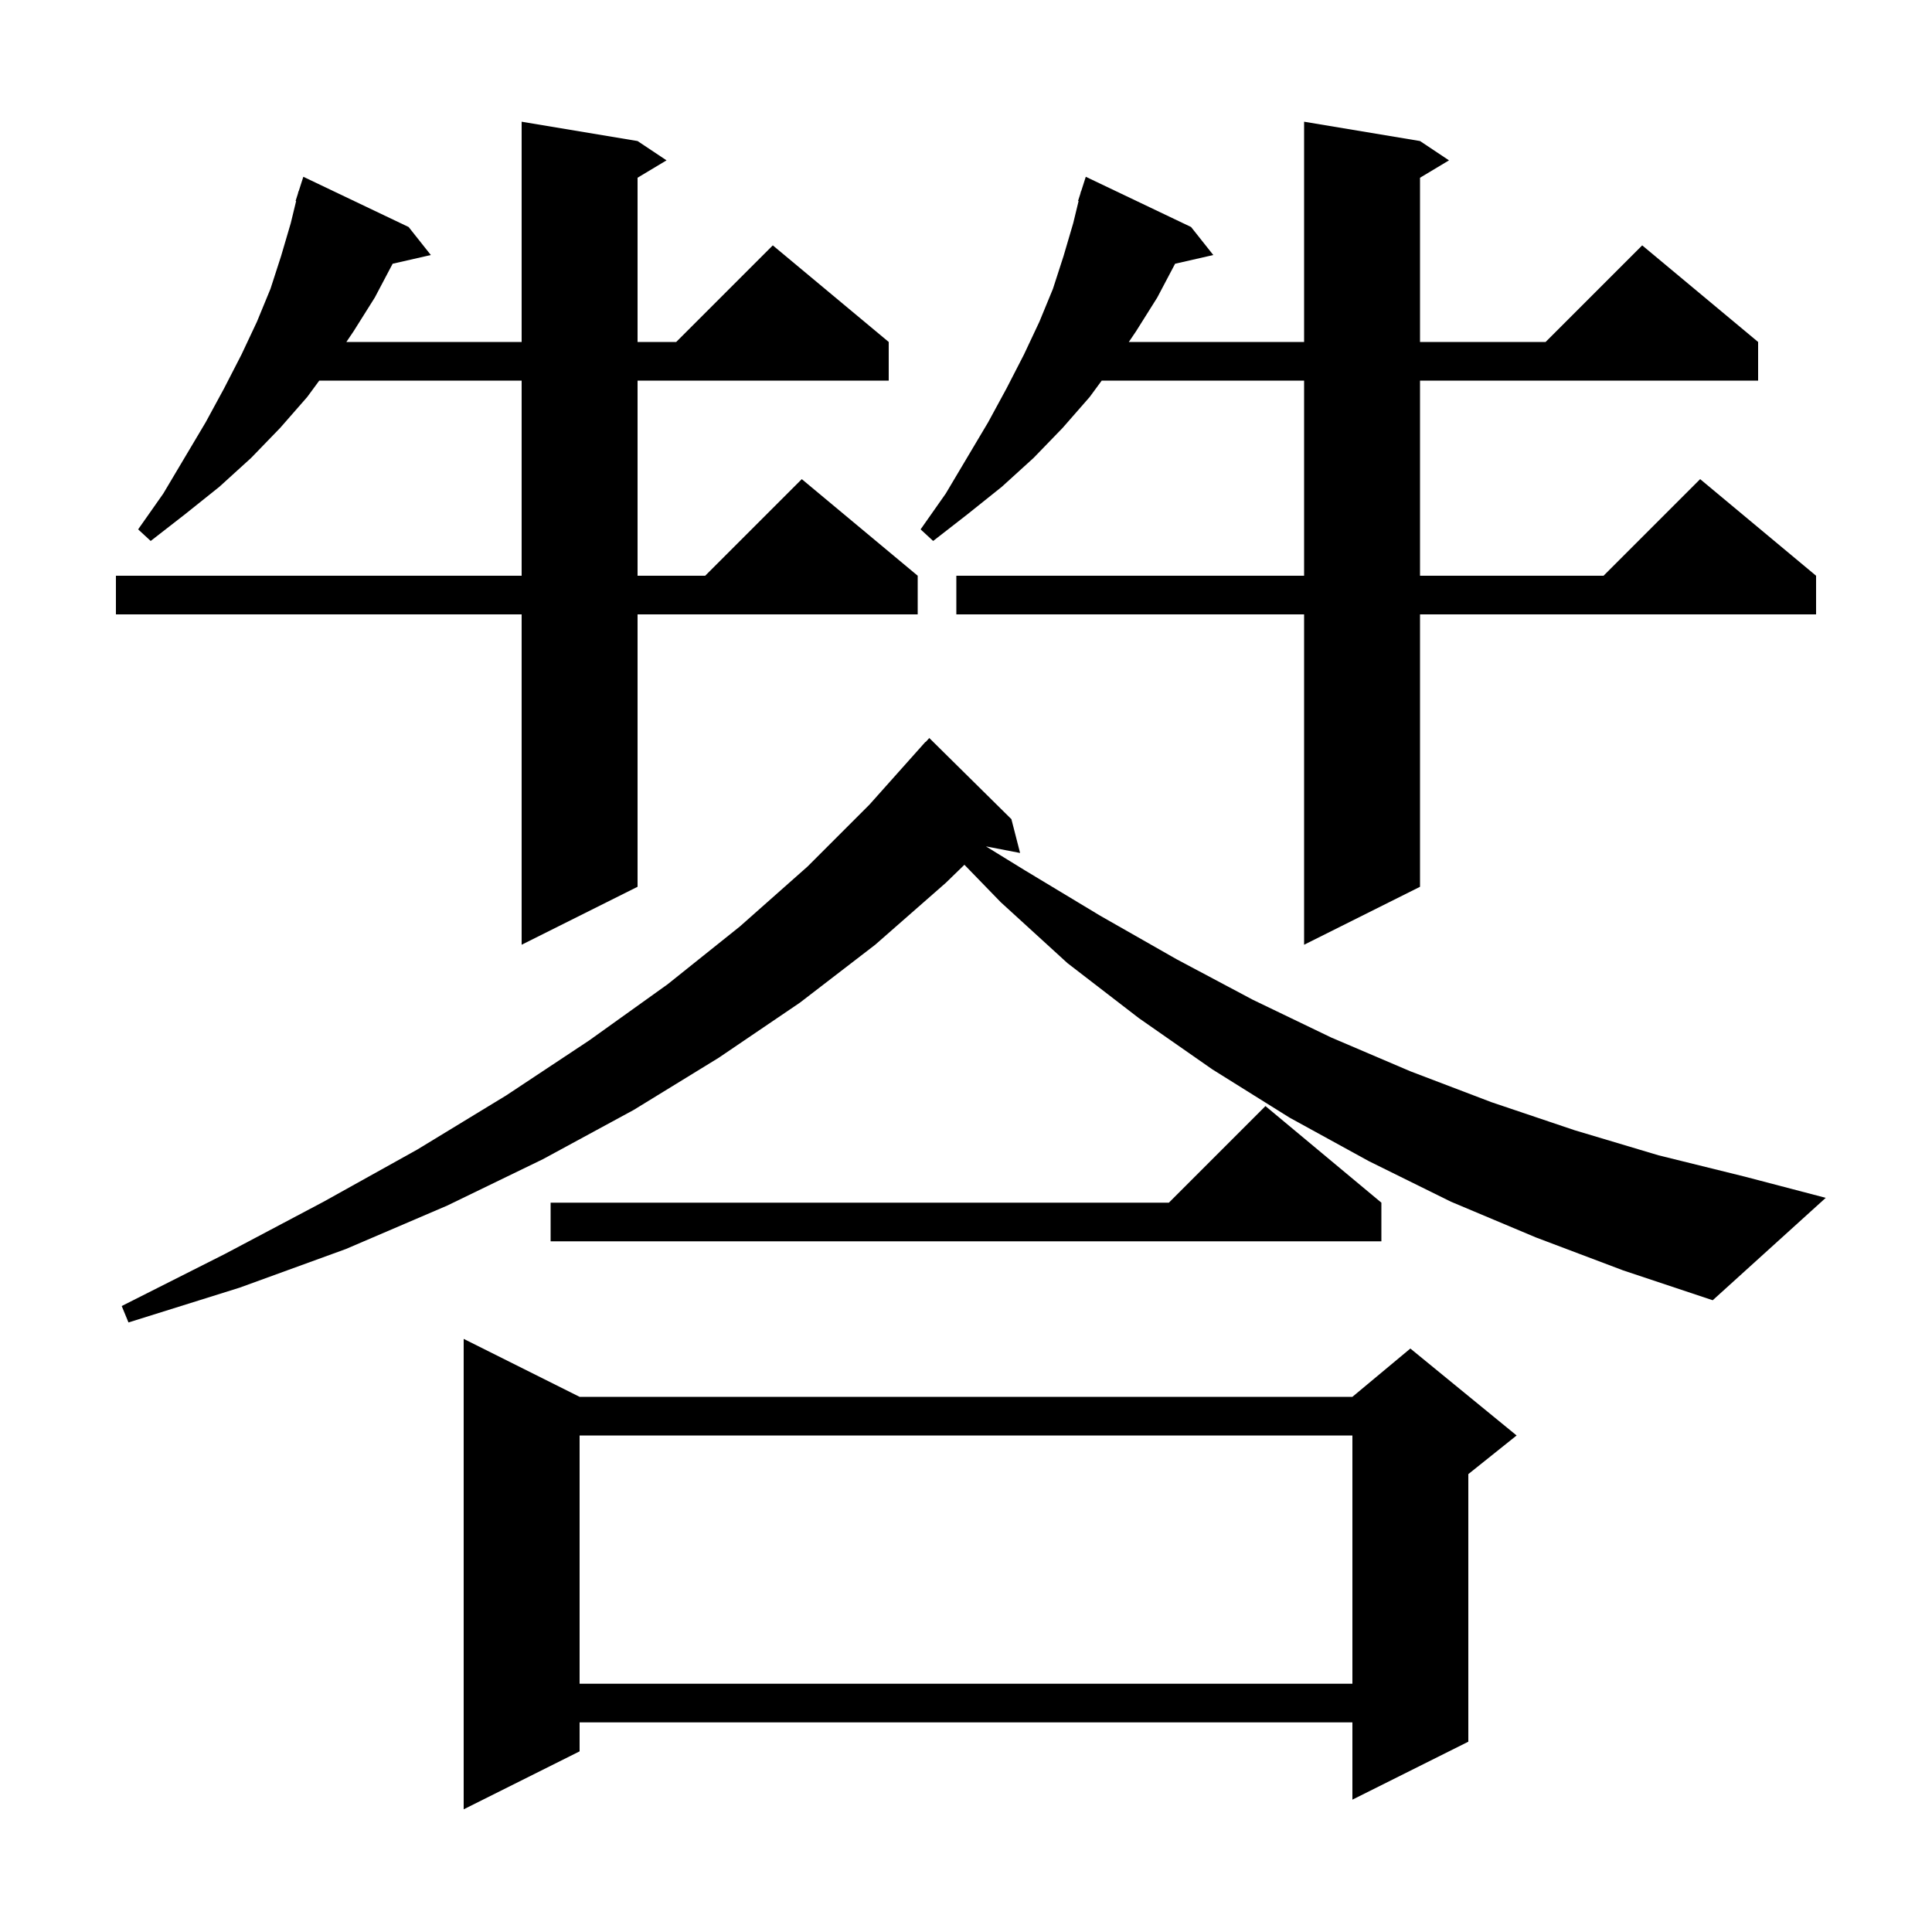 <svg xmlns="http://www.w3.org/2000/svg" xmlns:xlink="http://www.w3.org/1999/xlink" version="1.1" baseProfile="full" viewBox="0 0 200 200" width="200" height="200">
<g fill="black">
<path d="M 60.0 144.6 L 140.0 144.6 L 146.0 139.6 L 157.0 148.6 L 152.0 152.6 L 152.0 180.3 L 140.0 186.3 L 140.0 178.3 L 60.0 178.3 L 60.0 181.3 L 48.0 187.3 L 48.0 138.6 Z M 60.0 148.6 L 60.0 174.3 L 140.0 174.3 L 140.0 148.6 Z M 159.0 128.1 L 150.2 124.4 L 141.7 120.2 L 133.5 115.7 L 125.5 110.7 L 117.9 105.4 L 110.5 99.7 L 103.6 93.4 L 99.836 89.521 L 97.9 91.4 L 90.6 97.8 L 82.8 103.8 L 74.4 109.5 L 65.6 114.9 L 56.2 120.0 L 46.3 124.8 L 35.8 129.3 L 24.8 133.3 L 13.3 136.9 L 12.6 135.2 L 23.3 129.8 L 33.5 124.4 L 43.2 119.0 L 52.4 113.4 L 61.0 107.7 L 69.1 101.9 L 76.6 95.9 L 83.6 89.7 L 90.0 83.3 L 95.8 76.8 L 95.82 76.818 L 96.2 76.4 L 104.7 84.8 L 105.6 88.3 L 102.067 87.618 L 106.1 90.1 L 113.9 94.8 L 121.8 99.3 L 129.7 103.5 L 137.8 107.4 L 146.0 110.9 L 154.4 114.1 L 163.0 117.0 L 171.7 119.6 L 180.6 121.8 L 189.0 124.0 L 177.3 134.6 L 168.0 131.5 Z M 143.0 124.5 L 143.0 128.5 L 57.0 128.5 L 57.0 124.5 L 121.0 124.5 L 131.0 114.5 Z M 147.0 14.6 L 150.0 16.6 L 147.0 18.4 L 147.0 35.4 L 160.0 35.4 L 170.0 25.4 L 182.0 35.4 L 182.0 39.4 L 147.0 39.4 L 147.0 59.6 L 166.0 59.6 L 176.0 49.6 L 188.0 59.6 L 188.0 63.6 L 147.0 63.6 L 147.0 91.8 L 135.0 97.8 L 135.0 63.6 L 99.0 63.6 L 99.0 59.6 L 135.0 59.6 L 135.0 39.4 L 114.05 39.4 L 112.8 41.1 L 110.0 44.3 L 107.0 47.4 L 103.7 50.4 L 100.2 53.2 L 96.6 56.0 L 95.3 54.8 L 97.9 51.1 L 102.3 43.7 L 104.2 40.2 L 106.0 36.7 L 107.6 33.3 L 109.0 29.9 L 110.1 26.5 L 111.1 23.1 L 111.655 20.813 L 111.6 20.8 L 111.838 20.058 L 111.9 19.8 L 111.918 19.806 L 112.4 18.3 L 123.3 23.5 L 125.6 26.4 L 121.646 27.302 L 119.8 30.8 L 117.6 34.3 L 116.856 35.4 L 135.0 35.4 L 135.0 12.6 Z M 66.0 14.6 L 69.0 16.6 L 66.0 18.4 L 66.0 35.4 L 70.0 35.4 L 80.0 25.4 L 92.0 35.4 L 92.0 39.4 L 66.0 39.4 L 66.0 59.6 L 73.0 59.6 L 83.0 49.6 L 95.0 59.6 L 95.0 63.6 L 66.0 63.6 L 66.0 91.8 L 54.0 97.8 L 54.0 63.6 L 12.0 63.6 L 12.0 59.6 L 54.0 59.6 L 54.0 39.4 L 33.05 39.4 L 31.8 41.1 L 29.0 44.3 L 26.0 47.4 L 22.7 50.4 L 19.2 53.2 L 15.6 56.0 L 14.3 54.8 L 16.9 51.1 L 21.3 43.7 L 23.2 40.2 L 25.0 36.7 L 26.6 33.3 L 28.0 29.9 L 29.1 26.5 L 30.1 23.1 L 30.655 20.813 L 30.6 20.8 L 30.837 20.058 L 30.9 19.8 L 30.918 19.806 L 31.4 18.3 L 42.3 23.5 L 44.6 26.4 L 40.646 27.302 L 38.8 30.8 L 36.6 34.3 L 35.856 35.4 L 54.0 35.4 L 54.0 12.6 Z " />
</g>
</svg>

